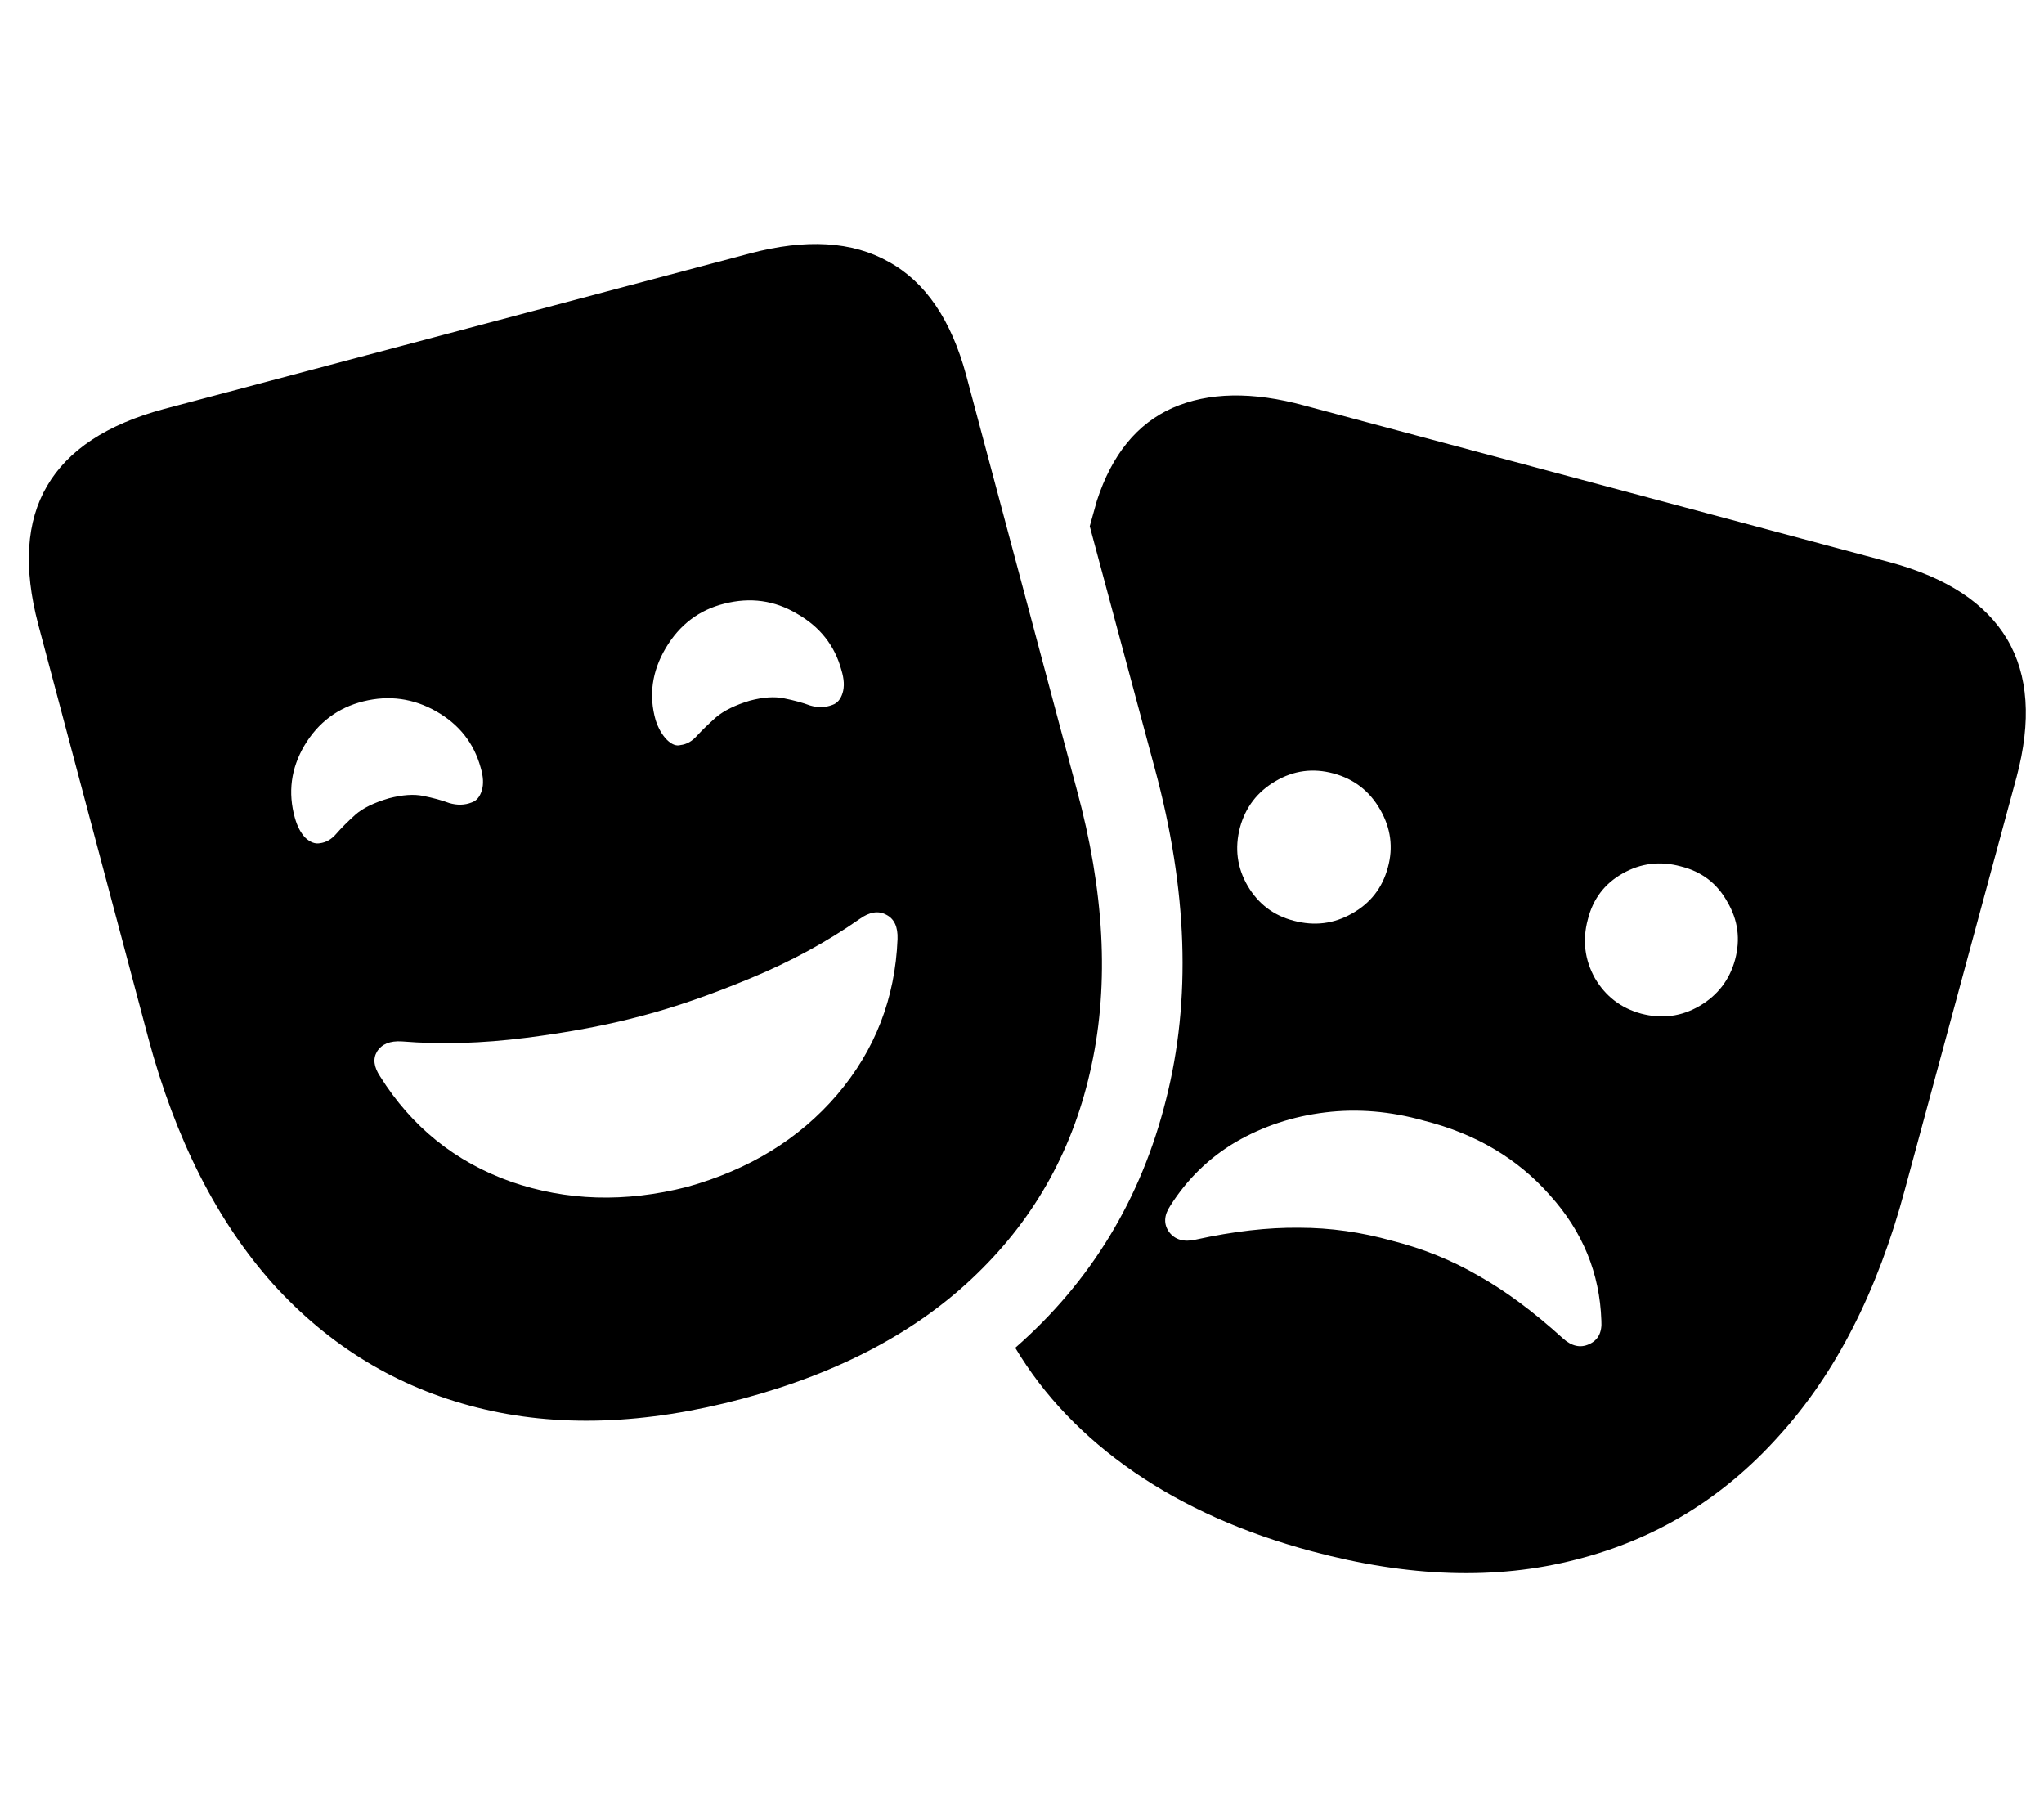 <svg
	color="rgb(0, 0, 0)"
	viewBox="0 0 27 24"
	fill="none"
	xmlns="http://www.w3.org/2000/svg"
>
	<path
		d="M9.809 18.473C11.096 18.129 12.127 17.58 12.903 16.825C13.684 16.07 14.19 15.15 14.419 14.067C14.653 12.983 14.588 11.77 14.223 10.426L12.763 4.957C12.565 4.223 12.223 3.723 11.739 3.458C11.26 3.187 10.648 3.15 9.903 3.348L2.161 5.403C1.411 5.606 0.898 5.944 0.622 6.418C0.346 6.887 0.307 7.497 0.505 8.247L1.958 13.707C2.317 15.046 2.867 16.129 3.606 16.957C4.351 17.78 5.25 18.325 6.302 18.59C7.354 18.856 8.523 18.817 9.809 18.473ZM9.075 15.676C8.257 15.885 7.481 15.861 6.747 15.606C6.013 15.345 5.437 14.882 5.02 14.215C4.937 14.09 4.924 13.981 4.981 13.887C5.044 13.788 5.153 13.744 5.309 13.754C5.825 13.796 6.369 13.78 6.942 13.707C7.515 13.635 8.026 13.538 8.474 13.418C8.911 13.304 9.393 13.137 9.919 12.918C10.445 12.7 10.924 12.439 11.356 12.137C11.487 12.043 11.604 12.025 11.708 12.082C11.812 12.135 11.862 12.241 11.856 12.403C11.825 13.184 11.559 13.869 11.059 14.457C10.559 15.041 9.898 15.447 9.075 15.676ZM5.138 10.543C4.94 10.601 4.791 10.674 4.692 10.762C4.593 10.851 4.51 10.934 4.442 11.012C4.38 11.085 4.307 11.127 4.224 11.137C4.161 11.148 4.099 11.124 4.036 11.067C3.974 11.004 3.927 10.916 3.895 10.801C3.802 10.468 3.843 10.15 4.02 9.848C4.203 9.541 4.463 9.346 4.802 9.262C5.14 9.179 5.46 9.223 5.763 9.395C6.065 9.567 6.26 9.814 6.349 10.137C6.385 10.257 6.39 10.358 6.364 10.442C6.338 10.525 6.294 10.577 6.231 10.598C6.138 10.635 6.039 10.637 5.934 10.606C5.835 10.569 5.721 10.538 5.591 10.512C5.466 10.486 5.315 10.497 5.138 10.543ZM9.903 9.254C9.711 9.312 9.562 9.385 9.458 9.473C9.359 9.562 9.276 9.642 9.208 9.715C9.145 9.788 9.072 9.83 8.989 9.84C8.932 9.856 8.872 9.832 8.809 9.77C8.747 9.707 8.697 9.622 8.661 9.512C8.567 9.184 8.612 8.866 8.794 8.559C8.976 8.252 9.234 8.056 9.567 7.973C9.911 7.885 10.231 7.929 10.528 8.106C10.83 8.278 11.026 8.525 11.114 8.848C11.151 8.968 11.156 9.069 11.13 9.153C11.104 9.236 11.059 9.288 10.997 9.309C10.903 9.346 10.804 9.348 10.7 9.317C10.601 9.28 10.487 9.249 10.356 9.223C10.231 9.197 10.08 9.207 9.903 9.254ZM24.966 7.426L17.231 5.356C16.544 5.168 15.963 5.179 15.489 5.387C15.02 5.596 14.687 6.004 14.489 6.614L14.395 6.95L15.255 10.153C15.687 11.752 15.737 13.207 15.403 14.52C15.075 15.832 14.411 16.926 13.411 17.801C13.791 18.437 14.315 18.983 14.981 19.442C15.648 19.9 16.432 20.249 17.333 20.489C18.609 20.832 19.77 20.869 20.817 20.598C21.869 20.332 22.765 19.786 23.505 18.957C24.25 18.135 24.802 17.054 25.161 15.715L26.638 10.262C26.835 9.523 26.794 8.916 26.513 8.442C26.231 7.968 25.716 7.629 24.966 7.426ZM17.091 12.161C16.825 12.093 16.622 11.939 16.481 11.7C16.341 11.46 16.307 11.202 16.38 10.926C16.453 10.661 16.609 10.457 16.849 10.317C17.088 10.176 17.343 10.142 17.614 10.215C17.885 10.288 18.091 10.447 18.231 10.692C18.372 10.937 18.406 11.192 18.333 11.457C18.26 11.728 18.101 11.931 17.856 12.067C17.617 12.202 17.362 12.233 17.091 12.161ZM21.677 13.387C21.411 13.314 21.208 13.158 21.067 12.918C20.932 12.674 20.901 12.416 20.974 12.145C21.041 11.874 21.195 11.671 21.434 11.536C21.674 11.4 21.929 11.369 22.2 11.442C22.476 11.51 22.682 11.666 22.817 11.911C22.958 12.15 22.992 12.405 22.919 12.676C22.846 12.942 22.69 13.145 22.45 13.286C22.21 13.426 21.953 13.46 21.677 13.387ZM18.388 16.387C17.981 16.273 17.573 16.215 17.161 16.215C16.75 16.21 16.294 16.262 15.794 16.372C15.638 16.408 15.52 16.374 15.442 16.27C15.369 16.166 15.375 16.051 15.458 15.926C15.682 15.572 15.971 15.291 16.325 15.082C16.684 14.874 17.078 14.744 17.505 14.692C17.932 14.64 18.367 14.676 18.809 14.801C19.492 14.973 20.047 15.301 20.474 15.786C20.906 16.265 21.132 16.817 21.153 17.442C21.164 17.598 21.109 17.702 20.989 17.754C20.875 17.806 20.76 17.78 20.645 17.676C20.255 17.322 19.882 17.046 19.528 16.848C19.179 16.645 18.799 16.491 18.388 16.387Z"
		fill="currentColor"
	/>
</svg>
